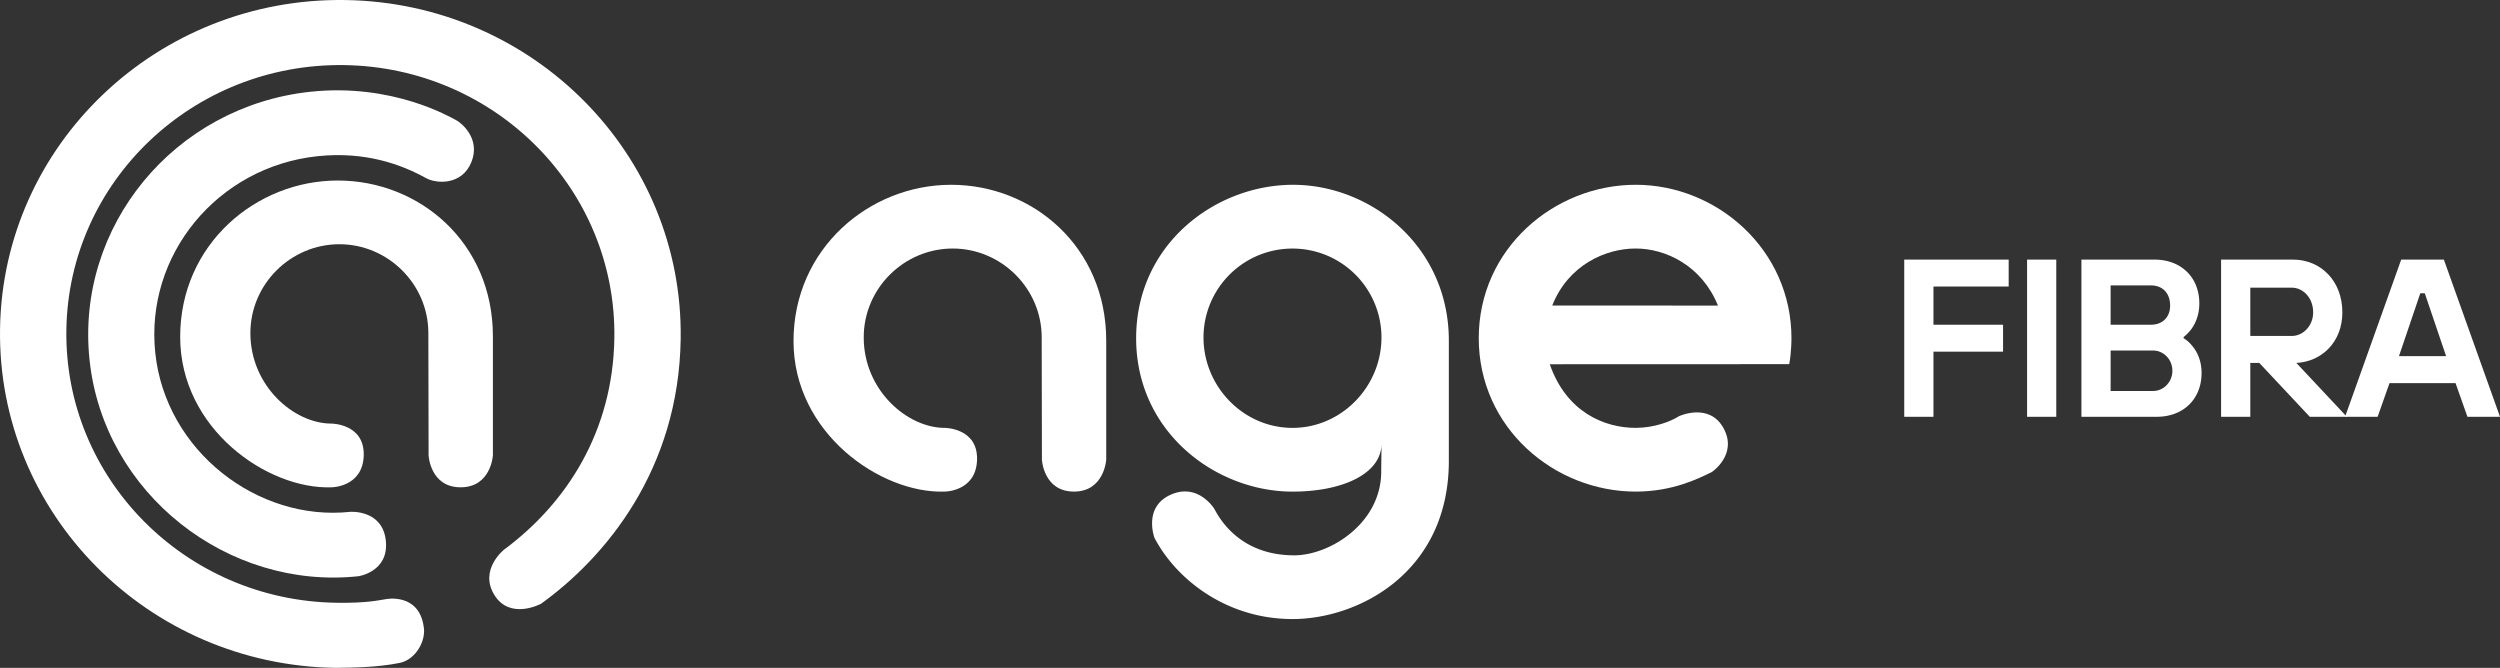 <svg xmlns="http://www.w3.org/2000/svg" width="193.442" height="51.676" viewBox="632.644 774.662 193.442 51.676"><rect x="632.644" y="774.662" width="193.442" height="51.676" fill="#333333" stroke="none"/><g data-name="Grupo 2"><g data-name="Grupo 1" transform="translate(632.644 774.662)" clip-path="url(&quot;#a&quot;)"><path d="M24.555 12.088c3.724-.397 6.526.65 8.412 1.694.795.44 2.77.578 3.506-1.236.737-1.814-.765-3.041-1.206-3.265-.441-.223-4.91-2.858-11.244-2.182C13.48 8.223 5.827 17.52 6.93 27.865c1.104 10.344 10.704 17.8 20.806 16.722 0 0 2.376-.338 2.118-2.756-.258-2.418-2.75-2.226-2.75-2.226-7.147.763-14.279-4.693-15.088-12.282-.81-7.589 4.804-14.41 12.54-15.235" fill="#fff" fill-rule="evenodd" data-name="Caminho 1"/><path d="M26.726.003C12.182-.217.218 11.173.003 25.442c-.215 14.269 11.4 26.014 25.943 26.234 1.288-.011 3.293-.034 4.992-.385 1.242-.256 2.046-1.735 1.847-2.802-.377-2.642-2.922-2.13-2.922-2.13-.584.087-1.457.317-3.84.281-11.71-.176-21.061-9.633-20.888-21.12C5.308 14.03 14.94 4.861 26.65 5.037c11.709.177 21.06 9.633 20.887 21.121-.108 7.202-3.673 12.771-8.535 16.372 0 0-1.966 1.557-.743 3.517 1.224 1.96 3.608.667 3.608.667 4.994-3.598 10.65-10.373 10.802-20.479C52.884 11.968 41.269.223 26.726.003" fill="#fff" fill-rule="evenodd" data-name="Caminho 2"/><path d="M38.139 26.02c0-7.259-5.69-12.052-12.007-12.052-6.317 0-12.19 4.93-12.19 12.097 0 7.123 6.754 11.813 11.702 11.642 0 0 2.43 0 2.5-2.465.068-2.466-2.5-2.466-2.5-2.466-2.906 0-6.27-2.916-6.27-7 0-3.809 3.132-6.878 6.886-6.878s6.885 3.08 6.885 6.878l.018 9.466s.125 2.464 2.477 2.464 2.499-2.464 2.499-2.464V26.02Z" fill="#fff" fill-rule="evenodd" data-name="Caminho 3"/><path d="M138.617 26.168c0-6.848-5.752-11.87-12.053-11.87-6.3 0-12.143 4.934-12.143 11.87 0 6.936 5.843 11.87 12.143 11.87 2.9 0 4.886-1.028 5.893-1.514 0 0 2.018-1.345.91-3.383-1.108-2.039-3.469-.93-3.469-.93-.598.394-1.903.896-3.334.896-2.422 0-5.363-1.216-6.648-4.923l18.528-.007c.184-.99.173-2.009.173-2.009m-18.51-2.525c1.238-3.144 4.133-4.414 6.457-4.414 2.325 0 5.125 1.333 6.365 4.416l-12.822-.002Z" fill="#fff" fill-rule="evenodd" data-name="Caminho 4"/><path d="M73.59 14.299c-6.317 0-12.19 4.93-12.19 12.098 0 7.122 6.753 11.812 11.702 11.641 0 0 2.43 0 2.499-2.465.069-2.465-2.499-2.465-2.499-2.465-2.907 0-6.27-2.917-6.27-7.001 0-3.808 3.131-6.877 6.885-6.877 3.755 0 6.886 3.079 6.886 6.877l.017 9.466s.125 2.464 2.477 2.464 2.499-2.464 2.499-2.464V26.35c0-7.258-5.69-12.052-12.007-12.052" fill="#fff" fill-rule="evenodd" data-name="Caminho 5"/><path d="M100.054 14.299c-6.01 0-12.143 4.594-12.143 11.87 0 7.275 6.174 11.87 12.097 11.87 3.97 0 6.886-1.431 6.886-3.699 0 .916-.019 1.497-.019 2.14 0 4.03-3.996 6.489-6.73 6.489-4.157 0-5.752-2.776-6.18-3.588 0 0-1.253-2.063-3.392-1.096-2.14.967-1.242 3.335-1.242 3.335 1.682 3.21 5.572 6.28 10.677 6.28 5.106 0 12.098-3.607 12.098-12.236v-9.313c0-7.304-6.041-12.052-12.052-12.052m-.046 18.809c-3.802 0-6.885-3.2-6.885-6.998a6.881 6.881 0 0 1 6.885-6.877 6.881 6.881 0 0 1 6.886 6.877c0 3.798-3.083 6.998-6.886 6.998" fill="#fff" fill-rule="evenodd" data-name="Caminho 6"/><path d="M147.345 20.087h8.08v2.085h-5.821v2.954h5.386v2.085h-5.386v5.039h-2.26V20.087Z" fill="#fff" fill-rule="evenodd" data-name="Caminho 7"/><path d="M156.85 20.087h2.258V32.25h-2.259V20.087z" fill="#fff" fill-rule="evenodd" data-name="Retângulo 2"/><path d="M161.054 20.087h5.647c2.085 0 3.475 1.39 3.475 3.388 0 .921-.313 1.564-.608 1.981a3.486 3.486 0 0 1-.608.625v.087c.26.157.486.365.695.626.347.434.695 1.095.695 2.068 0 1.998-1.39 3.388-3.475 3.388h-5.821V20.087Zm5.386 5.039c.887 0 1.477-.59 1.477-1.477 0-.973-.59-1.564-1.477-1.564h-3.127v3.04h3.127Zm.174 5.126c.782 0 1.477-.678 1.477-1.564s-.695-1.564-1.477-1.564h-3.301v3.128h3.301Z" fill="#fff" fill-rule="evenodd" data-name="Caminho 8"/><path d="M171.862 20.087h5.56c2.155 0 3.822 1.65 3.822 4.083 0 2.346-1.65 3.823-3.561 3.91l3.909 4.17h-2.867l-3.91-4.17h-.694v4.17h-2.26V20.087Zm5.473 5.908c.869 0 1.65-.782 1.65-1.825 0-1.13-.781-1.911-1.65-1.911h-3.214v3.736h3.214Z" fill="#fff" fill-rule="evenodd" data-name="Caminho 9"/><path d="M185.797 20.087h3.301l4.344 12.163h-2.52l-.92-2.606h-5.109l-.92 2.606h-2.52l4.344-12.163Zm3.475 7.471-1.65-4.865h-.348l-1.65 4.865h3.648Z" fill="#fff" fill-rule="evenodd" data-name="Caminho 10"/></g></g><defs><clipPath id="a"><path d="M0 0h193.442v51.676H0V0z" data-name="Retângulo 3"/></clipPath></defs></svg>